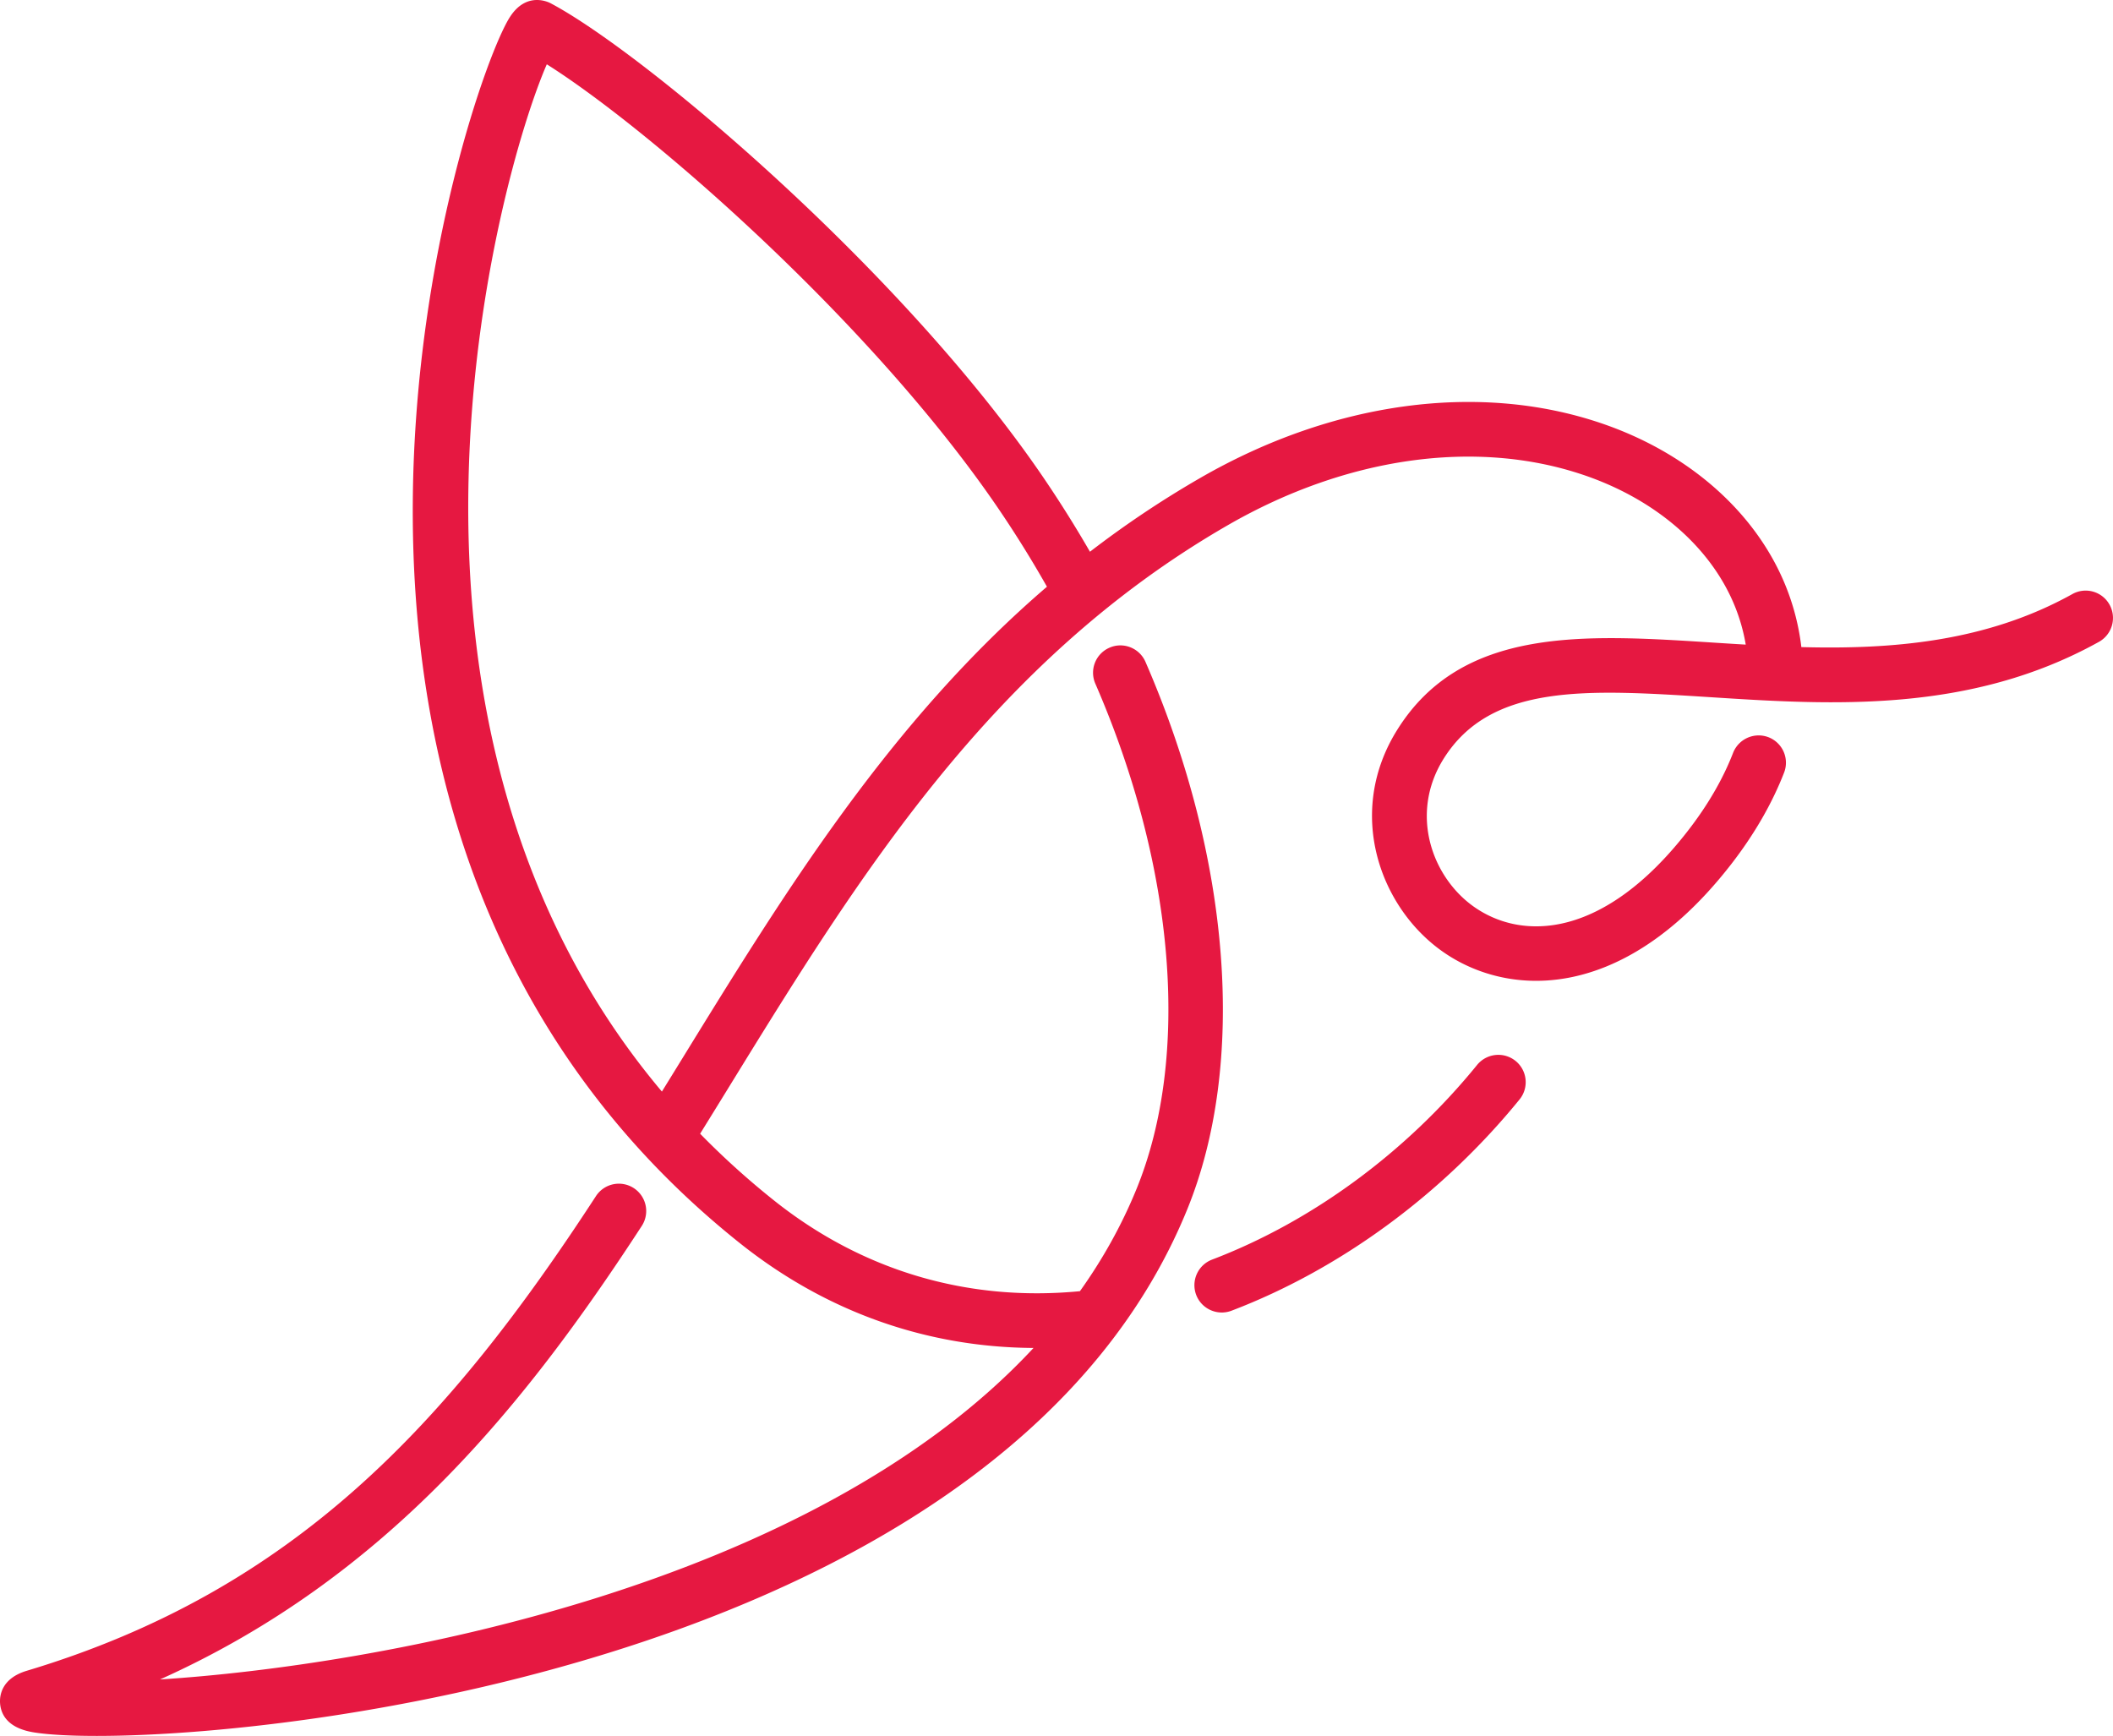 <svg xmlns="http://www.w3.org/2000/svg" width="269" height="221" viewBox="0 0 269 221">
    <path fill="#e61841" fill-rule="evenodd" d="M138.76 70.242a127.018 127.018 0 0 1 14.058-9.405c16.806-9.686 35.363-12.237 50.928-6.989 10.998 3.703 19.533 11.119 23.416 20.344a30.232 30.232 0 0 1 2.163 8.19c11.467.305 23.497-.633 34.5-6.75a3.473 3.473 0 0 1 4.735 1.35 3.48 3.48 0 0 1-1.35 4.732c-16.482 9.16-34.082 8.035-49.607 7.036-15.517-.983-27.774-1.78-33.81 7.83-4.418 7.039-1.485 15.134 3.9 18.896 6.177 4.313 16.557 4.02 27.205-9.73 2.519-3.246 4.45-6.579 5.737-9.9a3.498 3.498 0 0 1 4.505-1.99 3.48 3.48 0 0 1 1.988 4.503c-1.535 3.952-3.798 7.87-6.724 11.649-8.48 10.94-17.339 14.861-24.845 14.861-4.586 0-8.67-1.465-11.85-3.688-8.06-5.625-12.437-17.752-5.81-28.3 8.23-13.118 23.726-12.132 40.15-11.076 1.383.089 2.782.178 4.196.26a23.28 23.28 0 0 0-1.504-5.175c-3.105-7.387-10.11-13.381-19.219-16.448-13.667-4.598-30.158-2.263-45.223 6.426-30.173 17.39-47.114 44.91-63.498 71.521a2151.907 2151.907 0 0 1-3.67 5.945 102.119 102.119 0 0 0 9.407 8.496c11.225 8.951 24.67 12.932 38.945 11.551 2.867-4.02 5.298-8.346 7.2-13.002 6.892-16.875 4.933-40.932-5.24-64.346a3.473 3.473 0 0 1 1.806-4.577c1.752-.77 3.81.04 4.578 1.806 10.908 25.099 12.89 51.17 5.299 69.748C128.693 208.93 42.243 221 12.326 221c-3.533 0-6.275-.168-8.034-.453C.918 220 .1 218.211.007 216.811c-.058-.91.154-3.128 3.4-4.104 34.159-10.256 53.67-31.576 72.461-60.428a3.48 3.48 0 0 1 5.836 3.793c-14.63 22.468-32.236 44.665-61.334 57.739 27.299-1.737 82.709-11.516 111.204-42.202-13.655-.08-26.446-4.62-37.38-13.34C27.72 105.256 59.381 10.606 64.95 2.115 67.045-1.079 69.783.248 70.09.41c11.964 6.334 44.92 34.134 62.854 60.552a150.682 150.682 0 0 1 5.816 9.28zm-5.475 4.453a142.84 142.84 0 0 0-6.103-9.827C111.105 41.184 82.75 16.465 69.612 8.187c-6.207 14.22-25.247 83.385 14.652 130.782.87-1.408 1.738-2.817 2.606-4.227 13.017-21.144 26.377-42.845 46.415-60.047zm22.254 92.4c-1.4 0-2.724-.852-3.255-2.24a3.486 3.486 0 0 1 2.016-4.492c12.698-4.836 24.684-13.637 33.748-24.789a3.49 3.49 0 0 1 4.9-.503 3.482 3.482 0 0 1 .504 4.897c-9.828 12.08-22.853 21.635-36.674 26.9-.41.155-.826.228-1.24.228z"/>
</svg>
